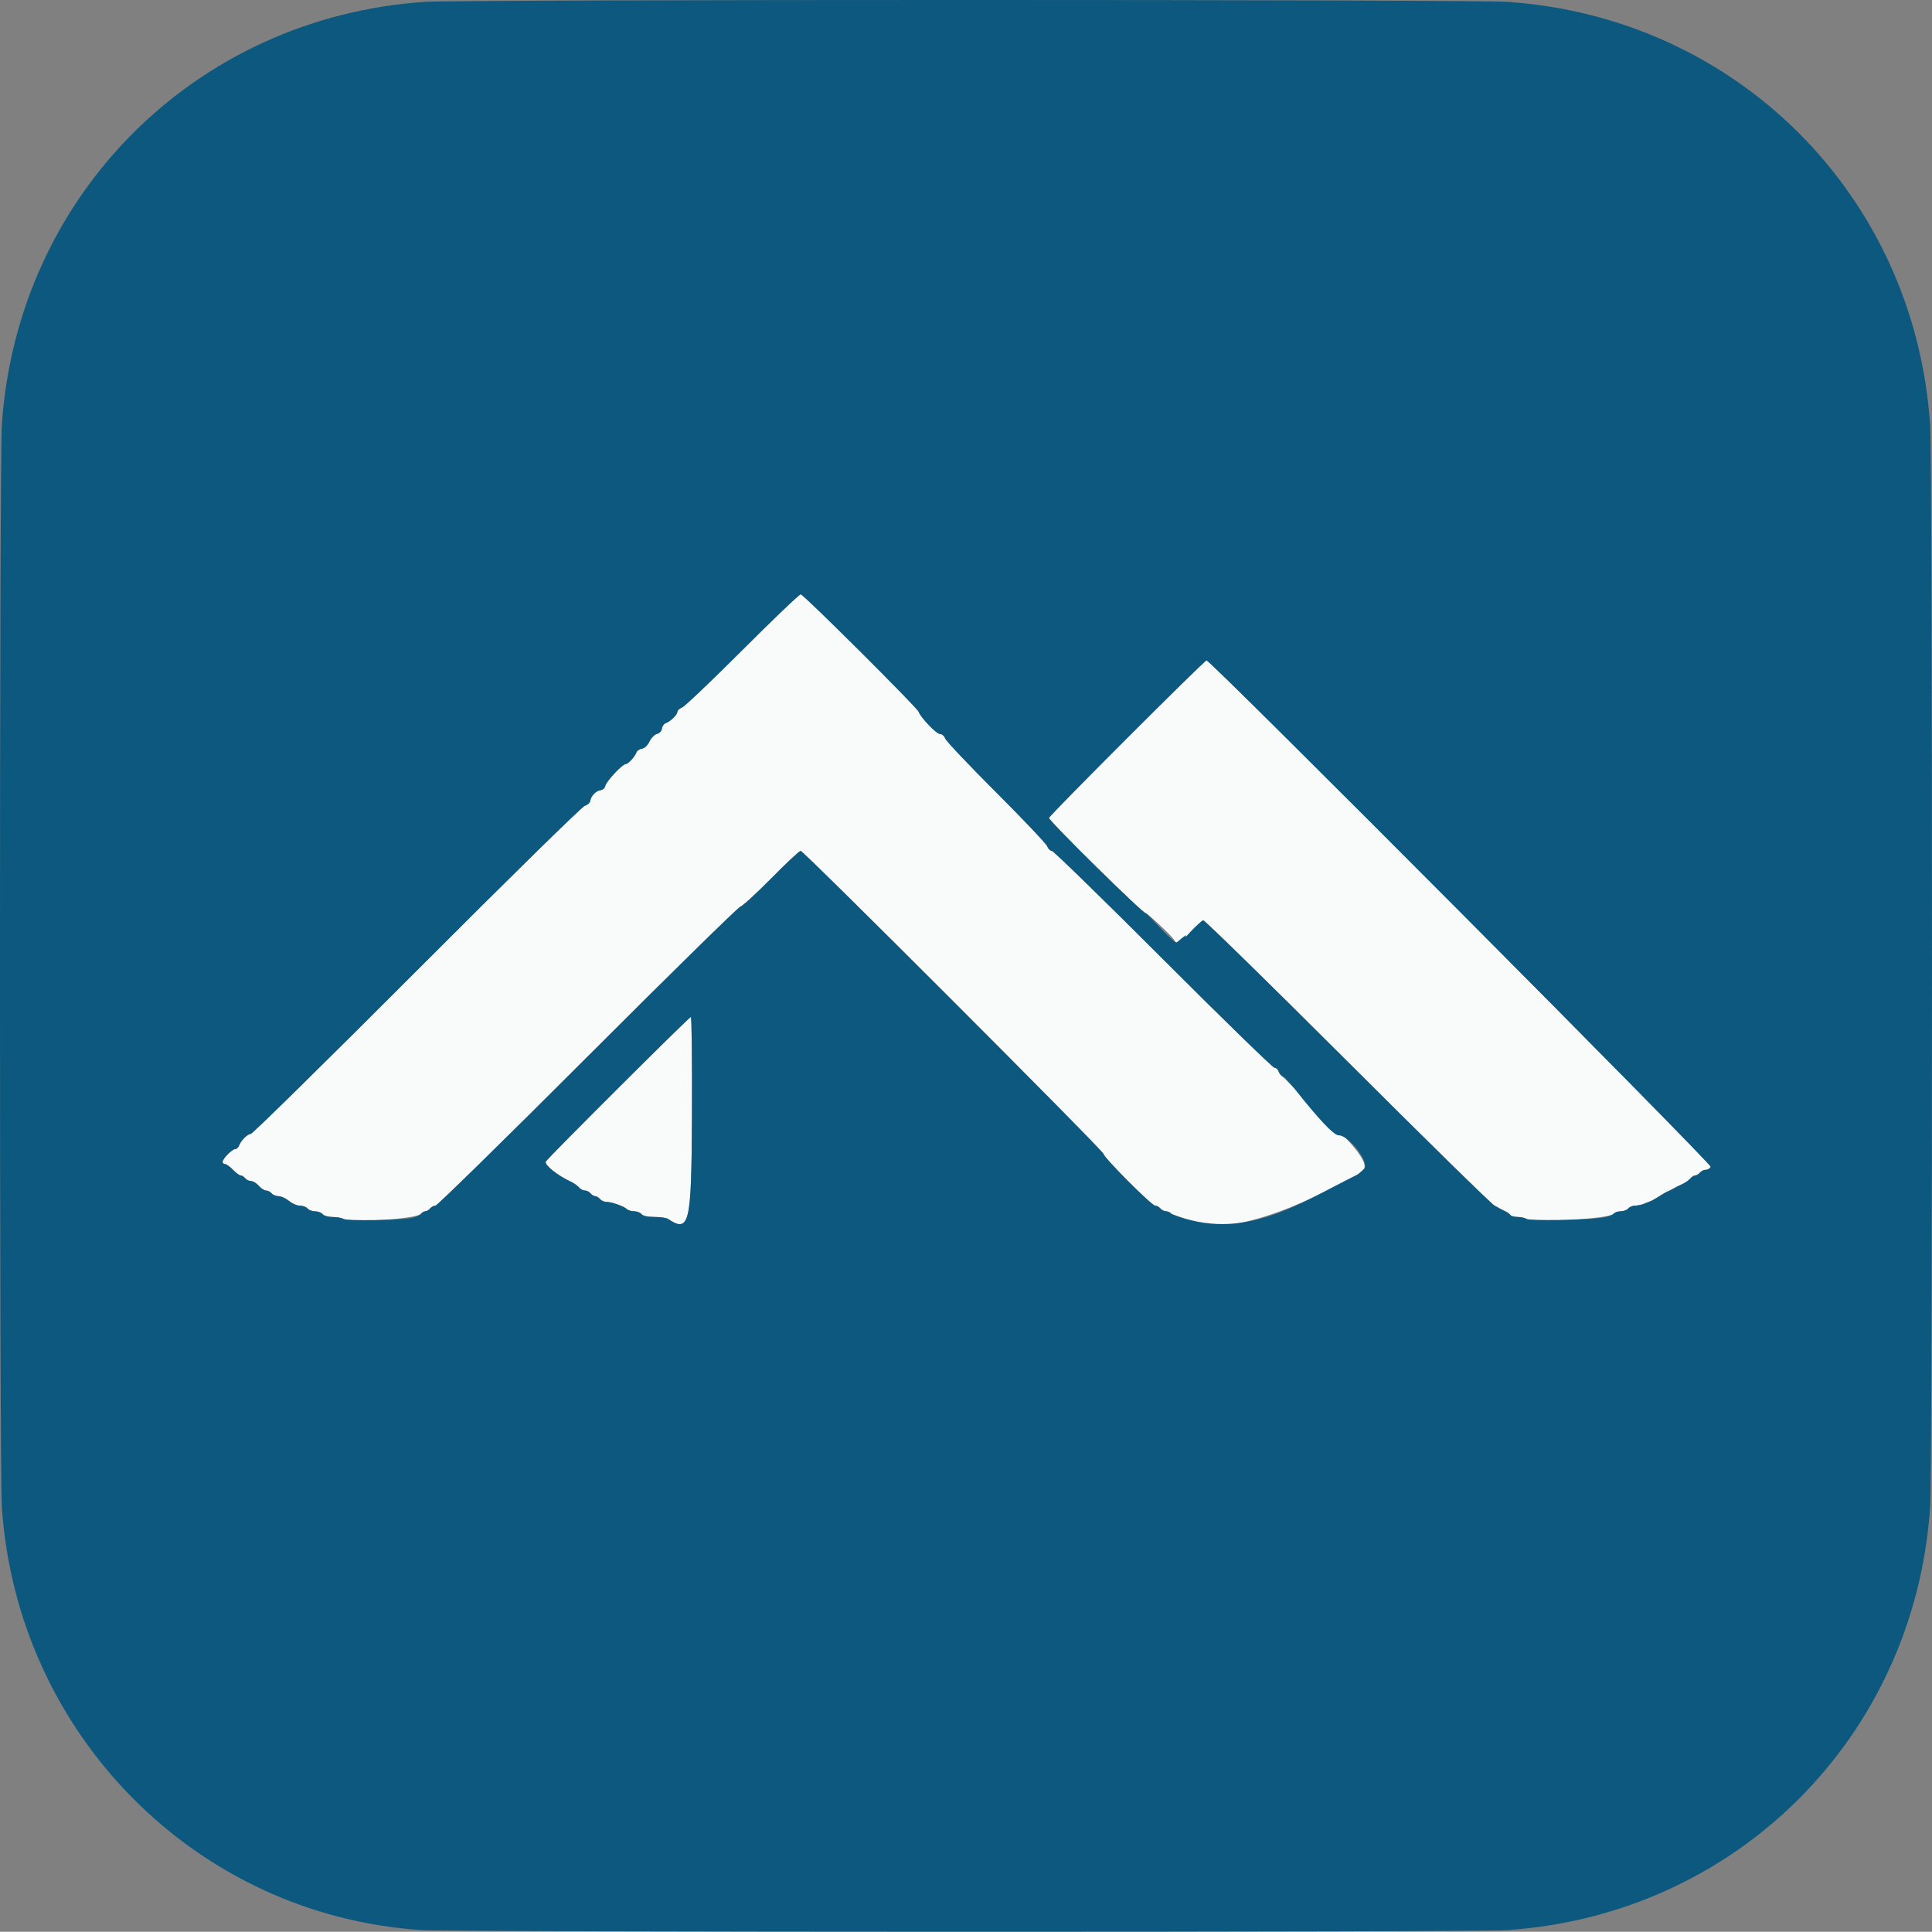 <?xml version="1.0" encoding="UTF-8" standalone="no"?>
<!-- Created with Inkscape (http://www.inkscape.org/) -->

<svg
   width="86.696mm"
   height="86.684mm"
   viewBox="0 0 86.696 86.684"
   version="1.1"
   id="svg5"
   xml:space="preserve"
   xmlns="http://www.w3.org/2000/svg"
   xmlns:svg="http://www.w3.org/2000/svg"><rect x="0" y="0" width="86.696" height="86.684" fill="#808080" stroke="none"/><defs
     id="defs2" /><g
     id="layer1"
     transform="translate(-103.733,-154.237)"><g
       id="g1571"
       transform="translate(-0.272,27.301)"><path
         style="fill:#f9fbfb;stroke-width:0.085"
         d="m 119.412,181.631 c -0.07,-0.046 -0.284,-0.085 -0.476,-0.086 -0.206,-7.6e-4 -0.393,-0.053 -0.455,-0.128 -0.058,-0.07 -0.21,-0.127 -0.339,-0.127 -0.128,0 -0.281,-0.057 -0.339,-0.127 -0.058,-0.07 -0.212,-0.127 -0.343,-0.127 -0.13,0 -0.35,-0.095 -0.489,-0.212 -0.138,-0.116 -0.346,-0.212 -0.462,-0.212 -0.116,0 -0.258,-0.057 -0.316,-0.127 -0.058,-0.07 -0.17,-0.127 -0.249,-0.127 -0.079,0 -0.227,-0.095 -0.328,-0.212 -0.101,-0.116 -0.256,-0.212 -0.344,-0.212 -0.088,0 -0.207,-0.057 -0.265,-0.127 -0.058,-0.07 -0.151,-0.127 -0.206,-0.127 -0.055,0 -0.21,-0.114 -0.344,-0.254 -0.134,-0.14 -0.293,-0.254 -0.354,-0.254 -0.061,0 -0.111,-0.045 -0.111,-0.101 0,-0.141 0.43,-0.576 0.569,-0.576 0.063,0 0.137,-0.067 0.166,-0.148 0.081,-0.229 0.38,-0.529 0.529,-0.53 0.073,-4.2e-4 3.429,-3.301 7.457,-7.335 4.271,-4.277 7.412,-7.358 7.535,-7.392 0.116,-0.032 0.225,-0.132 0.242,-0.222 0.042,-0.23 0.252,-0.446 0.465,-0.476 0.102,-0.015 0.194,-0.099 0.211,-0.195 0.034,-0.191 0.762,-0.974 0.907,-0.974 0.114,0 0.418,-0.326 0.487,-0.523 0.027,-0.078 0.138,-0.154 0.245,-0.169 0.124,-0.018 0.25,-0.136 0.343,-0.324 0.083,-0.167 0.231,-0.316 0.339,-0.342 0.116,-0.028 0.202,-0.122 0.219,-0.238 0.015,-0.106 0.091,-0.215 0.169,-0.242 0.211,-0.074 0.523,-0.377 0.523,-0.507 0,-0.063 0.094,-0.15 0.209,-0.194 0.115,-0.044 1.334,-1.205 2.71,-2.58 1.375,-1.375 2.553,-2.501 2.617,-2.501 0.124,0 5.236,5.092 5.292,5.271 0.074,0.24 0.795,0.995 0.95,0.995 0.098,0 0.197,0.086 0.244,0.209 0.044,0.115 1.073,1.202 2.287,2.415 1.214,1.213 2.243,2.3 2.287,2.415 0.044,0.115 0.138,0.209 0.21,0.209 0.072,0 2.32,2.191 4.995,4.868 2.675,2.678 4.926,4.868 5.002,4.868 0.076,0 0.158,0.079 0.183,0.176 0.82,1.042 4.148,3.648 3.835,4.352 -0.159,0.164 -0.326,0.298 -0.372,0.298 -1.936,1.104 -6.313,3.281 -8.274,1.727 -0.054,-0.065 -0.165,-0.118 -0.247,-0.118 -0.082,0 -0.196,-0.057 -0.254,-0.127 -0.058,-0.07 -0.164,-0.127 -0.236,-0.127 -0.155,0 -2.277,-2.127 -2.318,-2.324 -0.036,-0.172 -13.451,-13.594 -13.587,-13.594 -0.055,0 -0.647,0.553 -1.314,1.23 -0.668,0.676 -1.294,1.25 -1.392,1.276 -0.098,0.025 -3.184,3.053 -6.858,6.729 -3.674,3.675 -6.743,6.683 -6.818,6.683 -0.076,1.6e-4 -0.185,0.058 -0.243,0.127 -0.058,0.07 -0.153,0.127 -0.212,0.127 -0.058,0 -0.15,0.053 -0.204,0.118 -0.191,0.23 -3.179,0.422 -3.479,0.223 z m 14.563,-1.7e-4 c -0.07,-0.046 -0.341,-0.085 -0.603,-0.086 -0.319,-8.7e-4 -0.511,-0.043 -0.582,-0.128 -0.058,-0.07 -0.207,-0.127 -0.332,-0.127 -0.125,0 -0.271,-0.044 -0.326,-0.099 -0.125,-0.125 -0.683,-0.322 -0.919,-0.323 -0.099,-6.8e-4 -0.228,-0.058 -0.286,-0.128 -0.058,-0.07 -0.153,-0.127 -0.212,-0.127 -0.058,0 -0.154,-0.057 -0.212,-0.127 -0.058,-0.07 -0.172,-0.127 -0.254,-0.127 -0.082,0 -0.201,-0.063 -0.265,-0.14 -0.064,-0.077 -0.231,-0.194 -0.37,-0.259 -0.598,-0.28 -1.173,-0.739 -1.121,-0.895 0.039,-0.118 6.434,-6.495 6.513,-6.495 0.039,0 0.061,2.048 0.049,4.551 -0.023,4.769 -0.114,5.151 -1.08,4.511 z m 38.523,6e-5 c -0.07,-0.046 -0.249,-0.085 -0.397,-0.086 -0.149,-6.8e-4 -0.295,-0.042 -0.326,-0.091 -0.031,-0.049 -0.138,-0.126 -0.238,-0.17 -0.1,-0.044 -0.316,-0.16 -0.479,-0.257 -0.163,-0.097 -3.145,-3.021 -6.626,-6.497 -3.481,-3.476 -6.377,-6.31 -6.435,-6.296 -0.058,0.013 -0.319,0.252 -0.58,0.529 -0.612,0.65 -0.292,1.363 -0.71,0.373 -0.067,-0.16 -1.207,-1.223 -1.293,-1.223 -0.143,-3.1e-4 -4.338,-4.132 -4.338,-4.273 0,-0.1 6.967,-7.068 7.07,-7.07 0.186,-0.004 22.673,22.586 22.621,22.723 -0.029,0.074 -0.124,0.135 -0.213,0.135 -0.089,0 -0.209,0.057 -0.267,0.127 -0.058,0.07 -0.153,0.127 -0.212,0.127 -0.058,0 -0.159,0.063 -0.222,0.14 -0.064,0.077 -0.231,0.192 -0.37,0.255 -0.14,0.063 -0.311,0.15 -0.381,0.192 -0.07,0.043 -0.184,0.1 -0.254,0.127 -0.07,0.027 -0.241,0.125 -0.381,0.217 -0.14,0.092 -0.311,0.19 -0.381,0.218 -0.07,0.028 -0.215,0.085 -0.321,0.128 -0.107,0.043 -0.283,0.078 -0.392,0.078 -0.109,0 -0.245,0.057 -0.303,0.127 -0.058,0.07 -0.21,0.127 -0.339,0.127 -0.128,0 -0.278,0.054 -0.332,0.119 -0.18,0.217 -3.615,0.412 -3.901,0.222 z"
         id="path1575" /><path
         style="fill:#0d587f;stroke-width:0.085"
         d="m 122.873,213.542 c -10.078,-0.683 -18.091,-8.771 -18.784,-18.959 -0.113,-1.661 -0.113,-46.938 0,-48.599 0.699,-10.282 8.682,-18.265 18.964,-18.964 1.661,-0.113 46.938,-0.113 48.599,0 10.282,0.699 18.265,8.682 18.964,18.964 0.113,1.661 0.113,46.938 0,48.599 -0.699,10.282 -8.682,18.265 -18.964,18.964 -1.473,0.1 -47.298,0.095 -48.779,-0.005 z m -0.394,-31.954 c 0.173,-0.034 0.359,-0.114 0.413,-0.179 0.054,-0.065 0.146,-0.118 0.204,-0.118 0.058,0 0.154,-0.057 0.212,-0.127 0.058,-0.07 0.167,-0.127 0.243,-0.127 0.076,-1.7e-4 3.144,-3.007 6.818,-6.683 3.674,-3.675 6.76,-6.703 6.858,-6.729 0.098,-0.025 0.724,-0.6 1.392,-1.276 0.668,-0.676 1.259,-1.23 1.314,-1.23 0.135,0 13.55,13.422 13.587,13.594 0.042,0.197 2.163,2.324 2.318,2.324 0.072,0 0.178,0.057 0.236,0.127 0.058,0.07 0.172,0.127 0.254,0.127 0.082,0 0.193,0.053 0.247,0.118 3.263,1.304 5.718,-0.48 8.274,-1.727 0.045,0 0.213,-0.134 0.372,-0.298 0.256,-0.264 -0.671,-1.502 -1.148,-1.502 -0.155,0 -0.556,-0.351 -1.508,-1.506 -0.056,-0.067 -0.821,-1.05 -0.932,-1.092 -0.11,-0.042 -0.221,-0.155 -0.246,-0.252 -0.025,-0.097 -0.108,-0.176 -0.183,-0.176 -0.076,0 -2.326,-2.191 -5.002,-4.868 -2.675,-2.678 -4.923,-4.868 -4.995,-4.868 -0.072,0 -0.166,-0.094 -0.21,-0.209 -0.044,-0.115 -1.073,-1.202 -2.287,-2.415 -1.214,-1.213 -2.243,-2.3 -2.287,-2.415 -0.047,-0.124 -0.147,-0.209 -0.244,-0.209 -0.155,0 -0.875,-0.755 -0.95,-0.995 -0.056,-0.179 -5.168,-5.271 -5.292,-5.271 -0.064,0 -1.242,1.125 -2.617,2.501 -1.375,1.375 -2.595,2.537 -2.71,2.58 -0.115,0.044 -0.209,0.131 -0.209,0.194 0,0.131 -0.312,0.433 -0.523,0.507 -0.078,0.027 -0.154,0.136 -0.169,0.242 -0.017,0.117 -0.103,0.21 -0.219,0.238 -0.108,0.026 -0.256,0.175 -0.339,0.342 -0.094,0.188 -0.219,0.306 -0.343,0.324 -0.108,0.015 -0.218,0.091 -0.245,0.169 -0.069,0.196 -0.373,0.523 -0.487,0.523 -0.145,0 -0.873,0.782 -0.907,0.974 -0.017,0.096 -0.108,0.181 -0.211,0.195 -0.212,0.03 -0.423,0.246 -0.465,0.476 -0.016,0.09 -0.125,0.19 -0.242,0.222 -0.123,0.034 -3.265,3.116 -7.535,7.392 -4.028,4.034 -7.384,7.334 -7.457,7.335 -0.148,9.4e-4 -0.448,0.301 -0.529,0.53 -0.029,0.082 -0.104,0.148 -0.166,0.148 -0.139,0 -0.569,0.436 -0.569,0.576 0,0.056 0.05,0.101 0.111,0.101 0.061,0 0.221,0.114 0.354,0.254 0.134,0.14 0.289,0.254 0.344,0.254 0.055,0 0.148,0.057 0.206,0.127 0.058,0.07 0.177,0.127 0.265,0.127 0.088,0 0.242,0.095 0.344,0.212 0.101,0.116 0.249,0.212 0.328,0.212 0.079,0 0.191,0.057 0.249,0.127 0.058,0.07 0.2,0.127 0.316,0.127 0.116,0 0.323,0.095 0.462,0.212 0.138,0.116 0.358,0.212 0.489,0.212 0.13,0 0.285,0.057 0.343,0.127 0.058,0.07 0.21,0.127 0.339,0.127 0.128,0 0.281,0.057 0.339,0.127 0.062,0.075 0.249,0.128 0.455,0.128 0.192,6.8e-4 0.407,0.039 0.476,0.086 0.139,0.092 2.541,0.058 3.066,-0.044 z m 12.577,-4.467 c 0.012,-2.503 -0.01,-4.551 -0.049,-4.551 -0.079,0 -6.473,6.378 -6.513,6.495 -0.052,0.156 0.523,0.615 1.121,0.895 0.14,0.065 0.306,0.182 0.37,0.259 0.064,0.077 0.183,0.14 0.265,0.14 0.082,0 0.196,0.057 0.254,0.127 0.058,0.07 0.153,0.127 0.212,0.127 0.058,0 0.154,0.057 0.212,0.127 0.058,0.07 0.186,0.128 0.286,0.128 0.236,0.002 0.794,0.198 0.919,0.323 0.054,0.054 0.201,0.099 0.326,0.099 0.125,0 0.274,0.057 0.332,0.127 0.07,0.085 0.263,0.127 0.582,0.128 0.262,6.8e-4 0.534,0.039 0.603,0.086 0.966,0.64 1.057,0.258 1.08,-4.511 z m 40.805,4.465 c 0.242,-0.031 0.485,-0.111 0.54,-0.176 0.054,-0.066 0.204,-0.119 0.332,-0.119 0.128,0 0.281,-0.057 0.339,-0.127 0.058,-0.07 0.194,-0.127 0.303,-0.127 0.109,0 0.285,-0.035 0.392,-0.078 0.107,-0.043 0.252,-0.1 0.321,-0.128 0.07,-0.028 0.241,-0.126 0.381,-0.218 0.14,-0.092 0.311,-0.19 0.381,-0.217 0.07,-0.027 0.184,-0.084 0.254,-0.127 0.07,-0.043 0.241,-0.129 0.381,-0.192 0.14,-0.063 0.306,-0.178 0.37,-0.255 0.064,-0.077 0.164,-0.14 0.222,-0.14 0.058,0 0.154,-0.057 0.212,-0.127 0.058,-0.07 0.178,-0.127 0.267,-0.127 0.089,0 0.185,-0.061 0.213,-0.135 0.053,-0.137 -22.435,-22.726 -22.621,-22.723 -0.102,0.002 -7.07,6.97 -7.07,7.07 0,0.141 4.195,4.272 4.338,4.273 0.086,1.7e-4 1.273,1.417 1.404,1.304 0.876,-0.754 -0.014,0.197 0.598,-0.453 0.261,-0.278 0.522,-0.516 0.58,-0.529 0.058,-0.013 2.953,2.82 6.435,6.296 3.481,3.476 6.463,6.4 6.626,6.497 0.163,0.097 0.378,0.213 0.479,0.257 0.1,0.044 0.207,0.121 0.238,0.17 0.031,0.049 0.177,0.09 0.326,0.091 0.149,6.8e-4 0.327,0.039 0.397,0.086 0.135,0.089 2.578,0.056 3.362,-0.045 z"
         id="path1573" /></g></g></svg>
